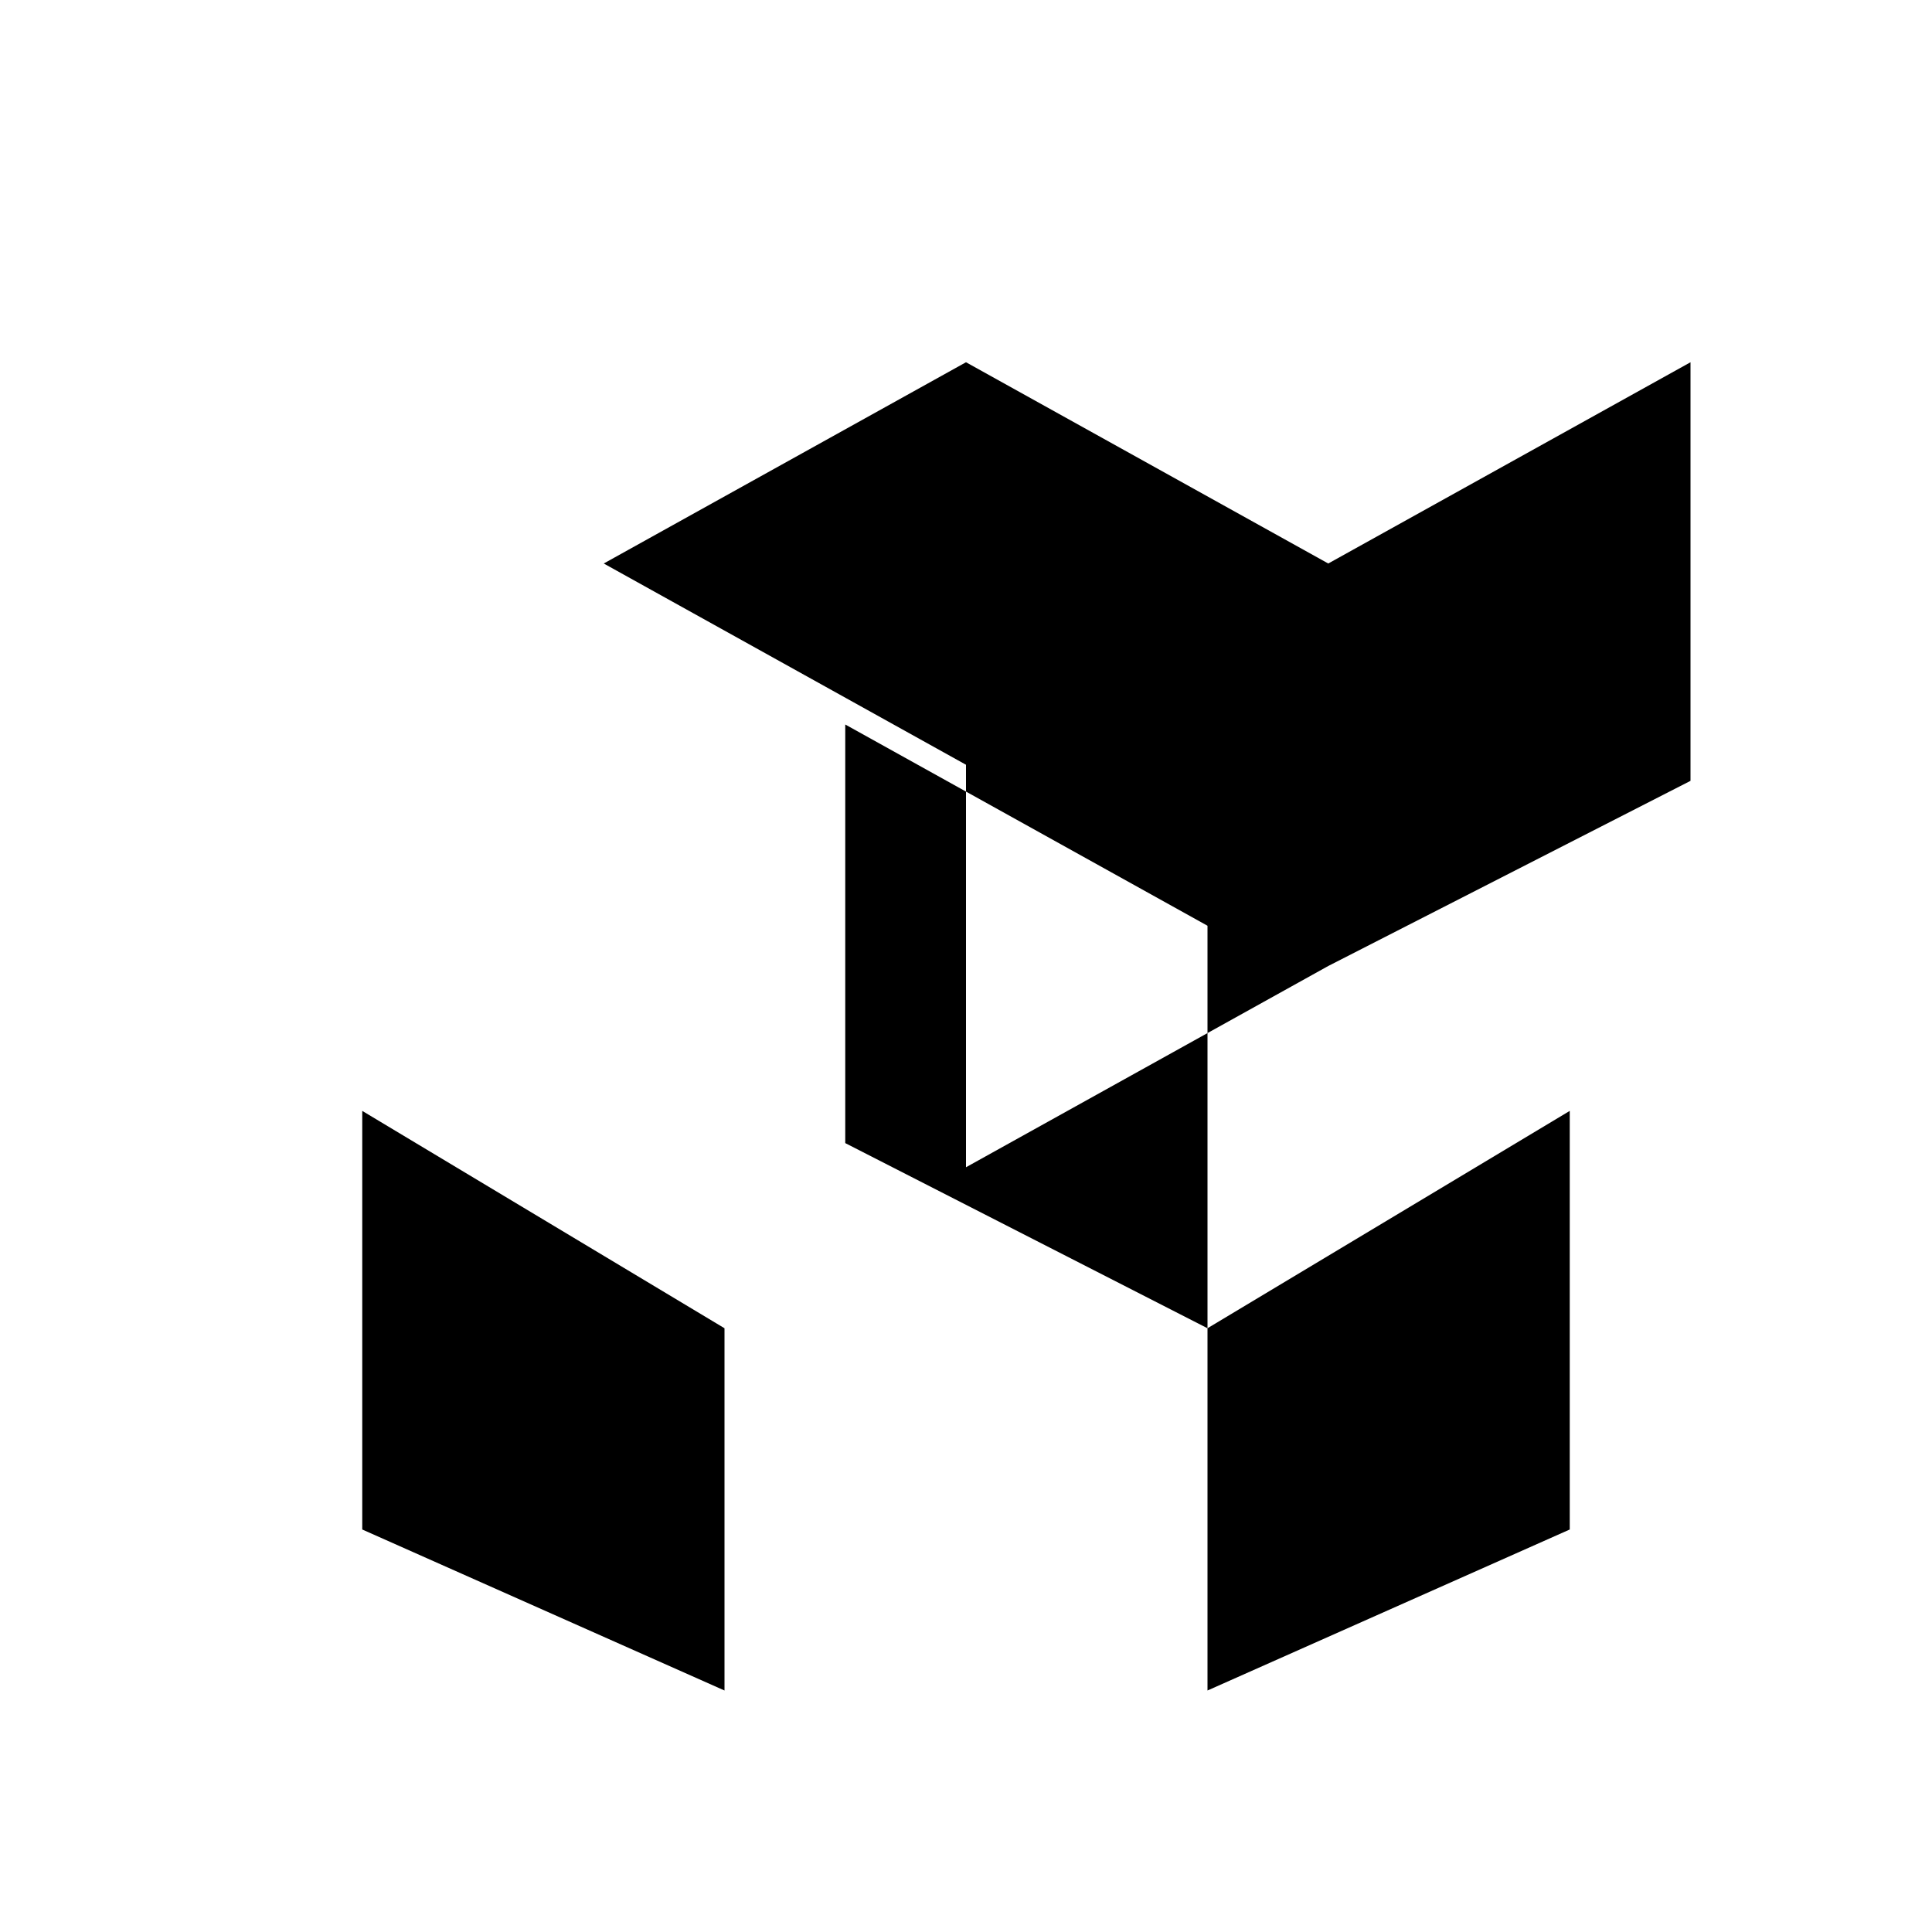 <svg xmlns="http://www.w3.org/2000/svg" viewBox="0 0 24 24" fill="currentColor">
    <path d="M15 21v-4.5l4.5-2.7V19l-4.5 2zm-6 0L4.5 19v-5.2L9 16.5V21zm6-9.5L10.5 9v5.2L15 16.5v-5zM16.5 7L21 4.5v5.2L16.5 12V7zm-9 0L3 4.5v5.2L7.5 12V7zm4.5-2.5L16.5 7v5L12 14.5v-5L7.5 7v5L3 9.7V4.5L7.5 7 12 4.5z"/>
</svg>
